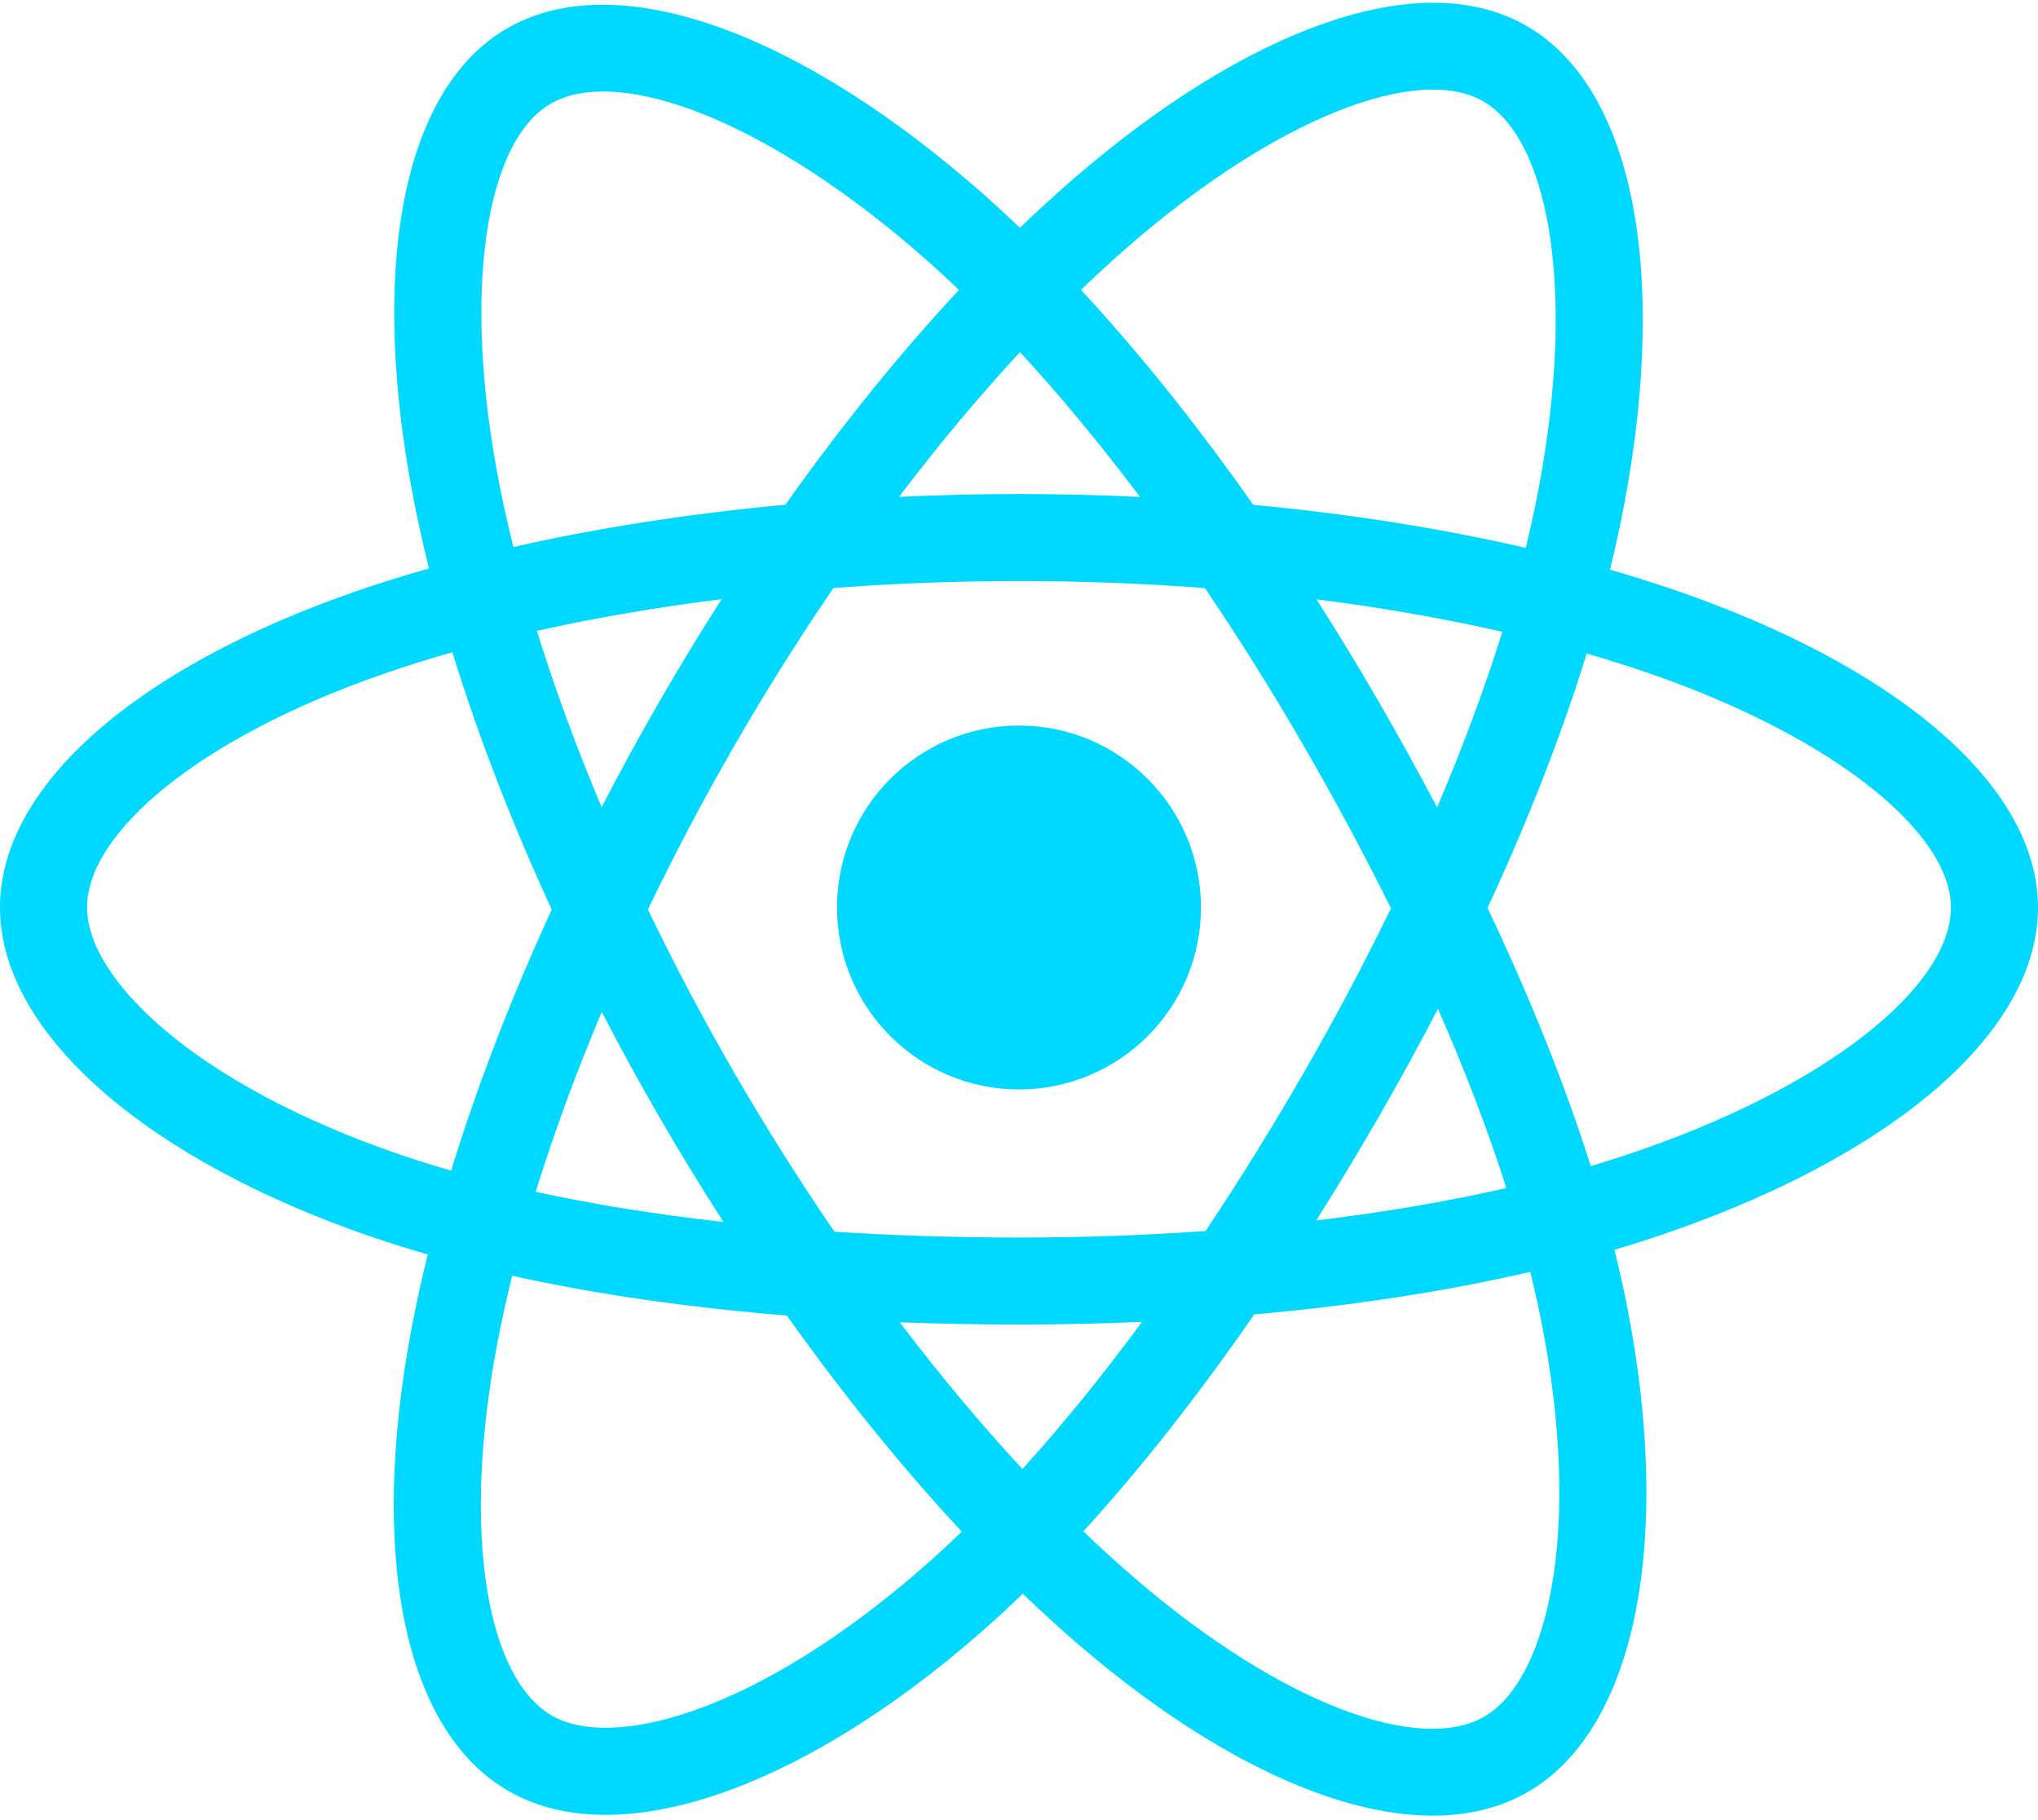 <svg width="150" height="134" viewBox="0 0 150 134" fill="none" xmlns="http://www.w3.org/2000/svg">
<path d="M123.33 43.459C121.734 42.912 120.124 42.404 118.502 41.938C118.774 40.824 119.025 39.724 119.248 38.644C122.903 20.901 120.513 6.607 112.352 1.901C104.527 -2.611 91.729 2.094 78.805 13.342C77.531 14.453 76.285 15.595 75.069 16.769C74.255 15.988 73.427 15.223 72.584 14.473C59.038 2.447 45.461 -2.622 37.308 2.097C29.49 6.623 27.175 20.06 30.466 36.876C30.793 38.541 31.163 40.198 31.574 41.844C29.652 42.391 27.798 42.972 26.023 43.59C10.142 49.128 0 57.805 0 66.805C0 76.101 10.888 85.425 27.429 91.079C28.77 91.535 30.122 91.958 31.484 92.348C31.042 94.121 30.649 95.906 30.306 97.702C27.169 114.225 29.619 127.345 37.416 131.842C45.469 136.486 58.986 131.713 72.147 120.208C73.214 119.273 74.257 118.311 75.277 117.324C76.594 118.594 77.946 119.828 79.331 121.023C92.08 131.993 104.671 136.423 112.46 131.914C120.506 127.256 123.121 113.162 119.726 96.014C119.458 94.671 119.158 93.334 118.826 92.005C119.776 91.724 120.707 91.435 121.615 91.133C138.812 85.436 150 76.225 150 66.805C150 57.772 139.53 49.036 123.33 43.459ZM119.6 85.052C118.779 85.323 117.939 85.585 117.081 85.84C115.182 79.83 112.621 73.439 109.485 66.836C112.477 60.391 114.94 54.082 116.786 48.112C118.32 48.556 119.809 49.024 121.245 49.518C135.125 54.297 143.592 61.361 143.592 66.805C143.592 72.604 134.448 80.131 119.6 85.052ZM113.44 97.259C114.941 104.841 115.155 111.696 114.161 117.056C113.268 121.872 111.471 125.082 109.249 126.368C104.522 129.105 94.413 125.548 83.511 116.166C82.222 115.055 80.964 113.908 79.739 112.726C83.966 108.104 88.19 102.73 92.313 96.762C99.564 96.119 106.415 95.066 112.628 93.63C112.934 94.865 113.205 96.075 113.44 97.259ZM51.138 125.895C46.52 127.526 42.841 127.573 40.618 126.291C35.886 123.562 33.919 113.028 36.602 98.897C36.921 97.227 37.286 95.567 37.697 93.917C43.842 95.277 50.643 96.254 57.911 96.844C62.062 102.683 66.408 108.051 70.788 112.752C69.857 113.652 68.904 114.53 67.93 115.384C62.11 120.471 56.278 124.08 51.138 125.895ZM29.502 85.016C22.188 82.516 16.147 79.266 12.007 75.721C8.286 72.535 6.408 69.372 6.408 66.805C6.408 61.343 14.551 54.377 28.133 49.642C29.781 49.067 31.506 48.525 33.296 48.017C35.173 54.122 37.635 60.506 40.607 66.961C37.597 73.512 35.099 79.998 33.204 86.175C31.961 85.819 30.726 85.432 29.502 85.016ZM36.755 35.645C33.936 21.238 35.808 10.371 40.519 7.643C45.537 4.738 56.634 8.88 68.33 19.265C69.092 19.944 69.843 20.637 70.58 21.343C66.222 26.022 61.916 31.35 57.802 37.156C50.748 37.81 43.995 38.86 37.786 40.267C37.403 38.735 37.059 37.194 36.755 35.645ZM101.458 51.623C99.992 49.09 98.471 46.588 96.897 44.121C101.682 44.726 106.268 45.529 110.574 46.511C109.281 50.655 107.67 54.987 105.773 59.428C104.387 56.798 102.948 54.196 101.458 51.623ZM75.072 25.923C78.028 29.125 80.988 32.7 83.899 36.579C77.993 36.3 72.077 36.298 66.171 36.575C69.085 32.732 72.07 29.162 75.072 25.923ZM48.517 51.666C47.045 54.218 45.633 56.804 44.282 59.423C42.417 54.997 40.82 50.645 39.516 46.443C43.796 45.485 48.36 44.703 53.115 44.108C51.524 46.591 49.99 49.111 48.517 51.666ZM53.252 89.957C48.339 89.409 43.706 88.667 39.428 87.735C40.752 83.458 42.384 79.013 44.29 74.493C45.646 77.113 47.064 79.701 48.542 82.254C50.062 84.879 51.636 87.45 53.252 89.957ZM75.249 108.139C72.212 104.863 69.182 101.237 66.224 97.339C69.096 97.451 72.024 97.508 75 97.508C78.057 97.508 81.08 97.44 84.055 97.308C81.134 101.277 78.185 104.907 75.249 108.139ZM105.834 74.262C107.839 78.832 109.529 83.253 110.871 87.457C106.522 88.45 101.826 89.249 96.878 89.843C98.464 87.329 99.999 84.785 101.483 82.21C102.992 79.594 104.443 76.943 105.834 74.262ZM95.933 79.009C93.66 82.956 91.26 86.828 88.737 90.619C84.165 90.943 79.583 91.104 75 91.101C70.332 91.101 65.791 90.956 61.419 90.672C58.829 86.89 56.384 83.011 54.087 79.044C51.801 75.098 49.667 71.066 47.688 66.958C49.662 62.848 51.791 58.815 54.069 54.866L54.068 54.866C56.345 50.916 58.771 47.054 61.341 43.288C65.802 42.95 70.376 42.774 74.999 42.774C79.644 42.774 84.224 42.952 88.684 43.292C91.228 47.052 93.639 50.901 95.912 54.832C98.197 58.772 100.353 62.786 102.378 66.867C100.374 70.989 98.224 75.039 95.933 79.009ZM109.151 7.452C114.174 10.348 116.128 22.03 112.972 37.35C112.769 38.328 112.545 39.322 112.298 40.332C106.074 38.895 99.316 37.827 92.241 37.163C88.12 31.294 83.849 25.958 79.561 21.338C80.685 20.255 81.835 19.2 83.011 18.174C94.086 8.537 104.436 4.732 109.151 7.452ZM75 53.411C82.397 53.411 88.394 59.408 88.394 66.805C88.394 74.203 82.397 80.2 75 80.2C67.603 80.2 61.605 74.203 61.605 66.805C61.605 59.408 67.603 53.411 75 53.411Z" fill="#00D8FF"/>
</svg>

